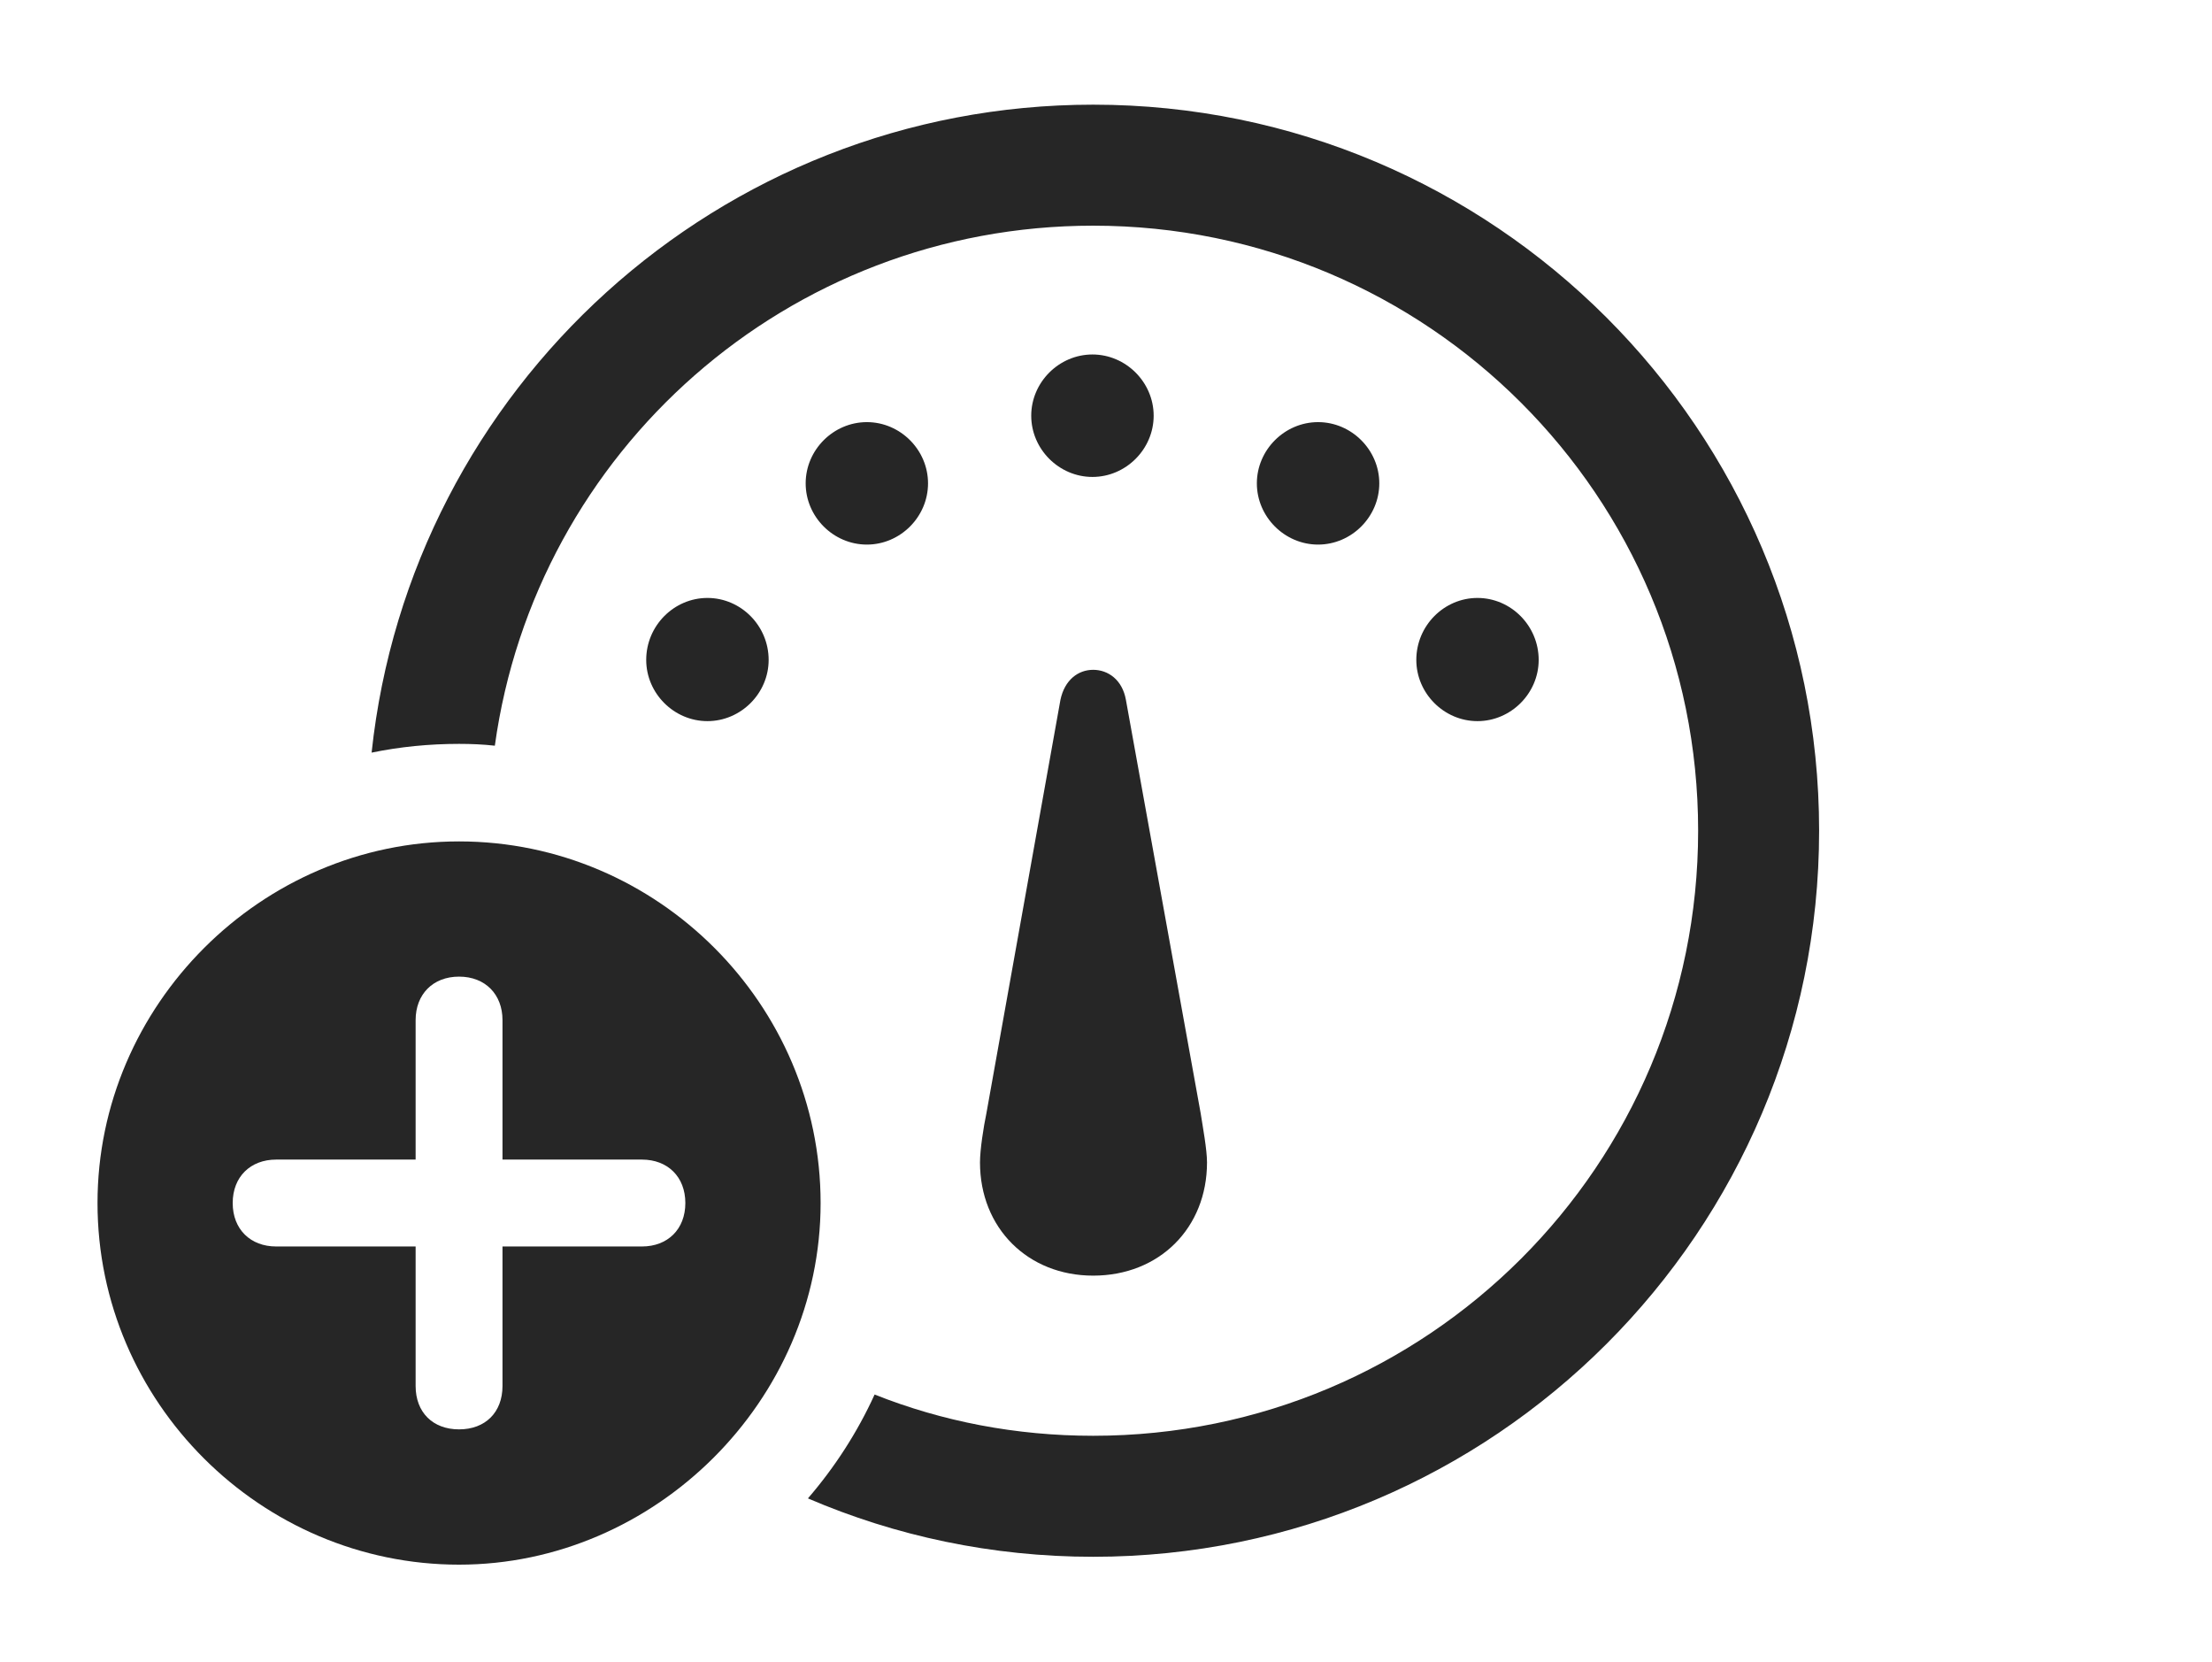 <?xml version="1.0" encoding="UTF-8"?>
<!--Generator: Apple Native CoreSVG 341-->
<!DOCTYPE svg
PUBLIC "-//W3C//DTD SVG 1.1//EN"
       "http://www.w3.org/Graphics/SVG/1.1/DTD/svg11.dtd">
<svg version="1.1" xmlns="http://www.w3.org/2000/svg" xmlns:xlink="http://www.w3.org/1999/xlink" viewBox="0 0 30.352 22.803">
 <g>
  <rect height="22.803" opacity="0" width="30.352" x="0" y="0"/>
  <path d="M24.961 11.396C24.961 16.895 20.498 21.357 15 21.357C13.61 21.357 12.287 21.072 11.086 20.556C11.455 20.128 11.765 19.649 12.001 19.131C12.928 19.5 13.941 19.697 15 19.697C19.59 19.697 23.301 15.986 23.301 11.396C23.301 6.807 19.59 3.096 15 3.096C10.807 3.096 7.348 6.192 6.79 10.23C6.629 10.212 6.465 10.205 6.299 10.205C5.889 10.205 5.487 10.245 5.099 10.325C5.632 5.33 9.864 1.436 15 1.436C20.498 1.436 24.961 5.898 24.961 11.396Z" fill="black" fill-opacity="0.85"/>
  <path d="M15.449 9.6L16.475 15.273C16.504 15.459 16.562 15.771 16.562 15.947C16.562 16.846 15.908 17.5 15 17.5C14.102 17.5 13.447 16.846 13.447 15.947C13.447 15.771 13.496 15.459 13.535 15.273L14.551 9.6C14.609 9.326 14.795 9.189 15 9.189C15.205 9.189 15.4 9.326 15.449 9.6ZM10.547 9.053C10.547 9.512 10.166 9.893 9.707 9.893C9.248 9.893 8.867 9.512 8.867 9.053C8.867 8.584 9.248 8.203 9.707 8.203C10.166 8.203 10.547 8.584 10.547 9.053ZM21.113 9.053C21.113 9.512 20.732 9.893 20.273 9.893C19.814 9.893 19.434 9.512 19.434 9.053C19.434 8.584 19.814 8.203 20.273 8.203C20.732 8.203 21.113 8.584 21.113 9.053ZM12.734 6.631C12.734 7.09 12.354 7.471 11.895 7.471C11.435 7.471 11.055 7.09 11.055 6.631C11.055 6.172 11.435 5.791 11.895 5.791C12.354 5.791 12.734 6.172 12.734 6.631ZM18.926 6.631C18.926 7.09 18.545 7.471 18.086 7.471C17.627 7.471 17.246 7.09 17.246 6.631C17.246 6.172 17.627 5.791 18.086 5.791C18.545 5.791 18.926 6.172 18.926 6.631ZM15.83 5.703C15.83 6.162 15.449 6.543 14.99 6.543C14.531 6.543 14.15 6.162 14.15 5.703C14.15 5.244 14.531 4.863 14.99 4.863C15.449 4.863 15.83 5.244 15.83 5.703Z" fill="black" fill-opacity="0.85"/>
  <path d="M11.26 16.504C11.26 19.219 8.984 21.465 6.299 21.465C3.584 21.465 1.338 19.238 1.338 16.504C1.338 13.789 3.584 11.543 6.299 11.543C9.023 11.543 11.26 13.779 11.26 16.504ZM5.703 13.994L5.703 15.908L3.789 15.908C3.438 15.908 3.193 16.143 3.193 16.504C3.193 16.865 3.438 17.1 3.789 17.1L5.703 17.1L5.703 19.014C5.703 19.375 5.938 19.609 6.299 19.609C6.66 19.609 6.895 19.375 6.895 19.014L6.895 17.1L8.809 17.1C9.16 17.1 9.404 16.865 9.404 16.504C9.404 16.143 9.16 15.908 8.809 15.908L6.895 15.908L6.895 13.994C6.895 13.643 6.66 13.398 6.299 13.398C5.938 13.398 5.703 13.643 5.703 13.994Z" fill="black" fill-opacity="0.85"/>
 </g>
</svg>
